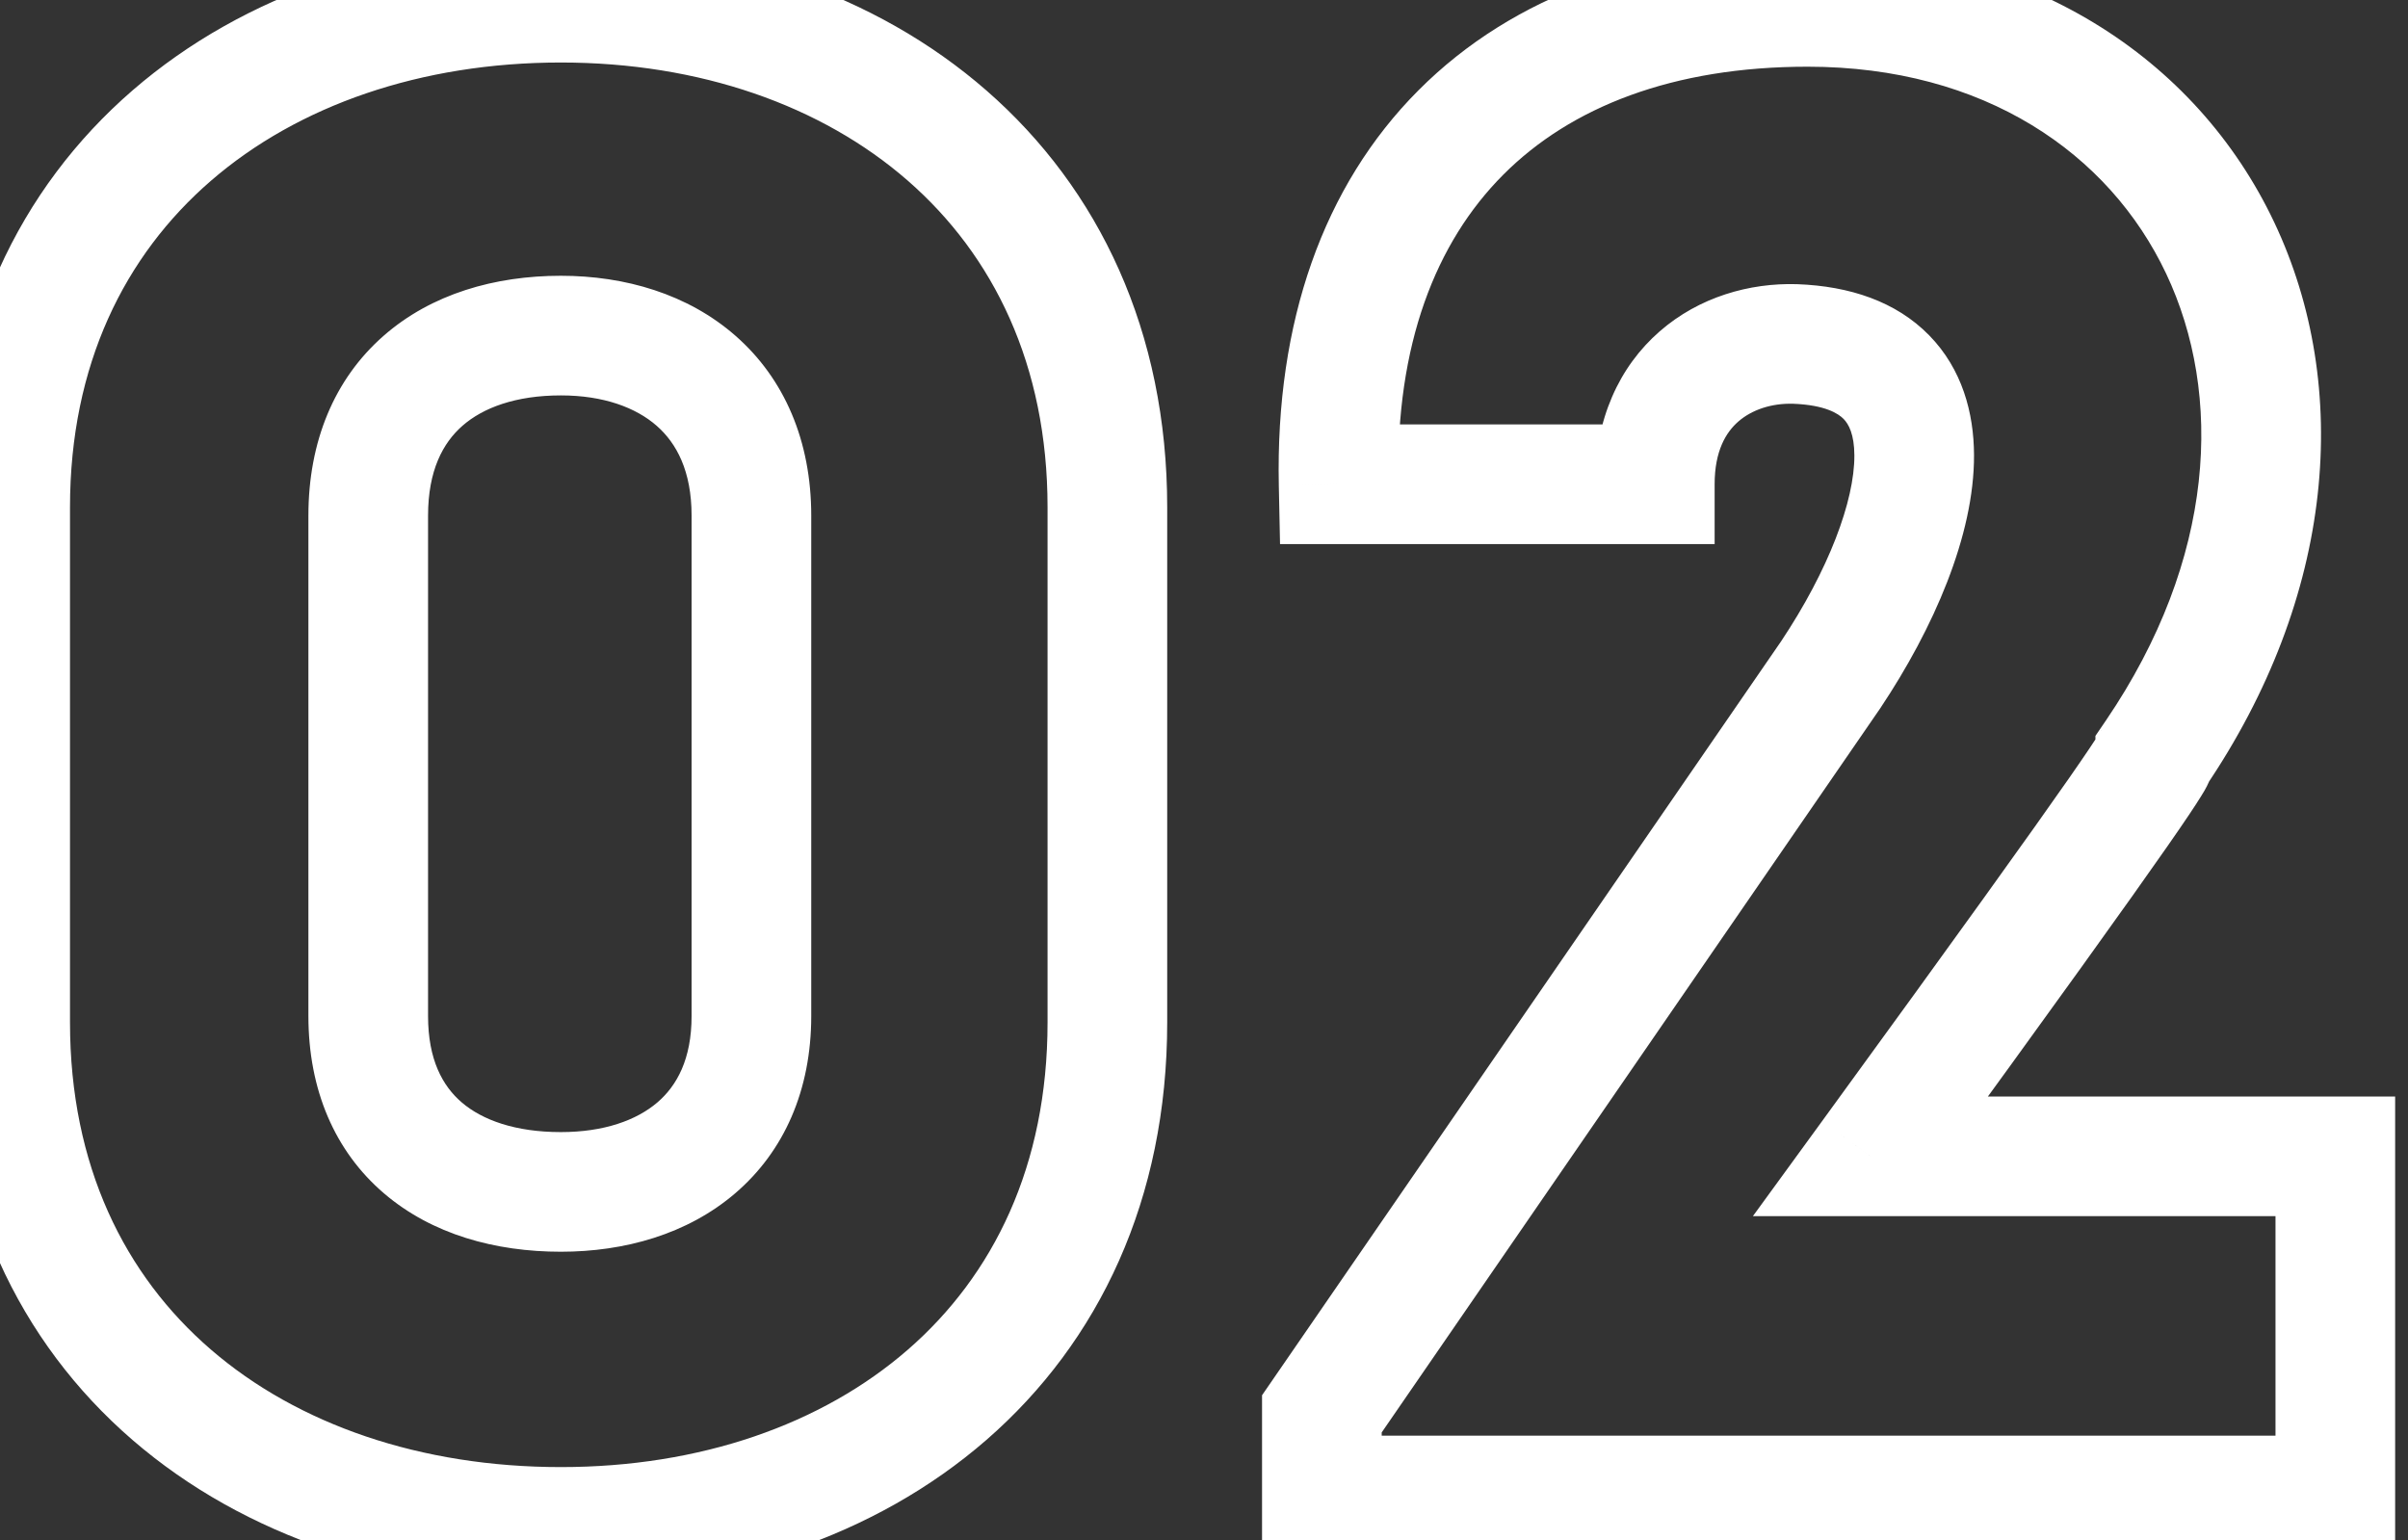 <svg width="161" height="103" viewBox="0 0 161 103" fill="none" xmlns="http://www.w3.org/2000/svg">
<rect x="0" y="0" width="161" height="103" fill="#333333" stroke="none"/>
<path d="M37.5 -3.82C26.556 -3.82 16.371 -0.46 8.859 6.046C1.284 12.608 -3.32 22.16 -3.32 33.92H4.68C4.68 24.4 8.336 17.082 14.096 12.094C19.919 7.05 28.144 4.18 37.5 4.18V-3.82ZM-3.32 33.92V68.36H4.68V33.92H-3.32ZM-3.32 68.36C-3.32 80.184 1.279 89.741 8.863 96.29C16.381 102.782 26.567 106.1 37.5 106.1V98.1C28.133 98.1 19.909 95.258 14.092 90.235C8.341 85.269 4.68 77.956 4.68 68.36H-3.32ZM37.5 106.1C48.37 106.1 58.491 102.777 65.956 96.28C73.485 89.727 78.04 80.172 78.04 68.36H70.04C70.04 77.968 66.405 85.283 60.704 90.245C54.939 95.263 46.79 98.1 37.5 98.1V106.1ZM78.04 68.36V33.92H70.04V68.36H78.04ZM78.04 33.92C78.04 22.172 73.481 12.622 65.961 6.057C58.501 -0.456 48.381 -3.82 37.5 -3.82V4.18C46.779 4.18 54.929 7.046 60.699 12.083C66.409 17.068 70.04 24.388 70.04 33.92H78.04ZM37.5 75.7C34.45 75.7 32.249 74.893 30.877 73.72C29.595 72.624 28.62 70.86 28.62 67.94H20.62C20.62 72.86 22.375 76.977 25.678 79.8C28.891 82.547 33.13 83.7 37.5 83.7V75.7ZM28.62 67.94V34.48H20.62V67.94H28.62ZM28.62 34.48C28.62 31.463 29.614 29.616 30.916 28.474C32.294 27.264 34.483 26.44 37.5 26.44V18.44C33.097 18.44 28.846 19.646 25.639 22.462C22.356 25.343 20.62 29.517 20.62 34.48H28.62ZM37.5 26.44C40.346 26.44 42.512 27.248 43.909 28.474C45.231 29.634 46.24 31.494 46.24 34.48H54.24C54.24 29.486 52.449 25.326 49.186 22.462C45.998 19.662 41.794 18.44 37.5 18.44V26.44ZM46.24 34.48V67.94H54.24V34.48H46.24ZM46.24 67.94C46.24 70.829 45.252 72.605 43.948 73.72C42.557 74.909 40.379 75.7 37.5 75.7V83.7C41.761 83.7 45.953 82.531 49.147 79.8C52.428 76.995 54.24 72.891 54.24 67.94H46.24ZM120.021 23L120.169 19.003L120.156 19.002L120.142 19.002L120.021 23ZM122.401 45.12L125.696 47.388L125.713 47.364L125.729 47.339L122.401 45.12ZM88.381 94.54L85.086 92.272L84.381 93.296V94.54H88.381ZM88.381 100H84.381V104H88.381V100ZM156.141 100V104H160.141V100H156.141ZM156.141 77.32H160.141V73.32H156.141V77.32ZM125.061 77.32L121.828 74.965L117.2 81.32H125.061V77.32ZM144.101 50.44L140.794 48.19L140.101 49.208V50.44H144.101ZM89.501 32.38L85.502 32.463L85.584 36.38H89.501V32.38ZM110.641 32.38V36.38H114.641V32.38H110.641ZM119.873 26.997C122.047 27.078 122.921 27.664 123.265 28.015C123.606 28.363 123.978 29.041 123.984 30.454C123.996 33.493 122.268 38.109 119.073 42.901L125.729 47.339C129.255 42.051 132.006 35.817 131.984 30.421C131.972 27.617 131.198 24.681 128.979 22.416C126.764 20.156 123.665 19.132 120.169 19.003L119.873 26.997ZM119.106 42.852L85.086 92.272L91.676 96.808L125.696 47.388L119.106 42.852ZM84.381 94.54V100H92.381V94.54H84.381ZM88.381 104H156.141V96H88.381V104ZM160.141 100V77.32H152.141V100H160.141ZM156.141 73.32H125.061V81.32H156.141V73.32ZM128.295 79.675C137.675 66.795 142.457 60.115 144.898 56.612C146.107 54.877 146.788 53.857 147.174 53.227C147.368 52.911 148.101 51.834 148.101 50.44H140.101C140.101 49.186 140.8 48.319 140.355 49.044C140.102 49.456 139.54 50.308 138.335 52.038C135.946 55.465 131.208 62.085 121.828 74.965L128.295 79.675ZM147.408 52.69C156.139 39.859 157.262 25.863 152.057 14.866C146.829 3.824 135.515 -3.54 120.861 -3.54V4.46C132.667 4.46 141.023 10.256 144.826 18.289C148.65 26.367 148.163 37.361 140.794 48.19L147.408 52.69ZM120.861 -3.54C110.267 -3.54 101.204 -0.348 94.841 6.036C88.466 12.431 85.275 21.553 85.502 32.463L93.5 32.297C93.308 23.047 95.996 16.209 100.507 11.684C105.028 7.148 111.856 4.46 120.861 4.46V-3.54ZM89.501 36.38H110.641V28.38H89.501V36.38ZM114.641 32.38C114.641 30.134 115.412 28.895 116.226 28.186C117.122 27.405 118.438 26.954 119.9 26.998L120.142 19.002C116.984 18.906 113.61 19.855 110.971 22.154C108.25 24.525 106.641 28.046 106.641 32.38H114.641Z" fill="white"/>
</svg>
